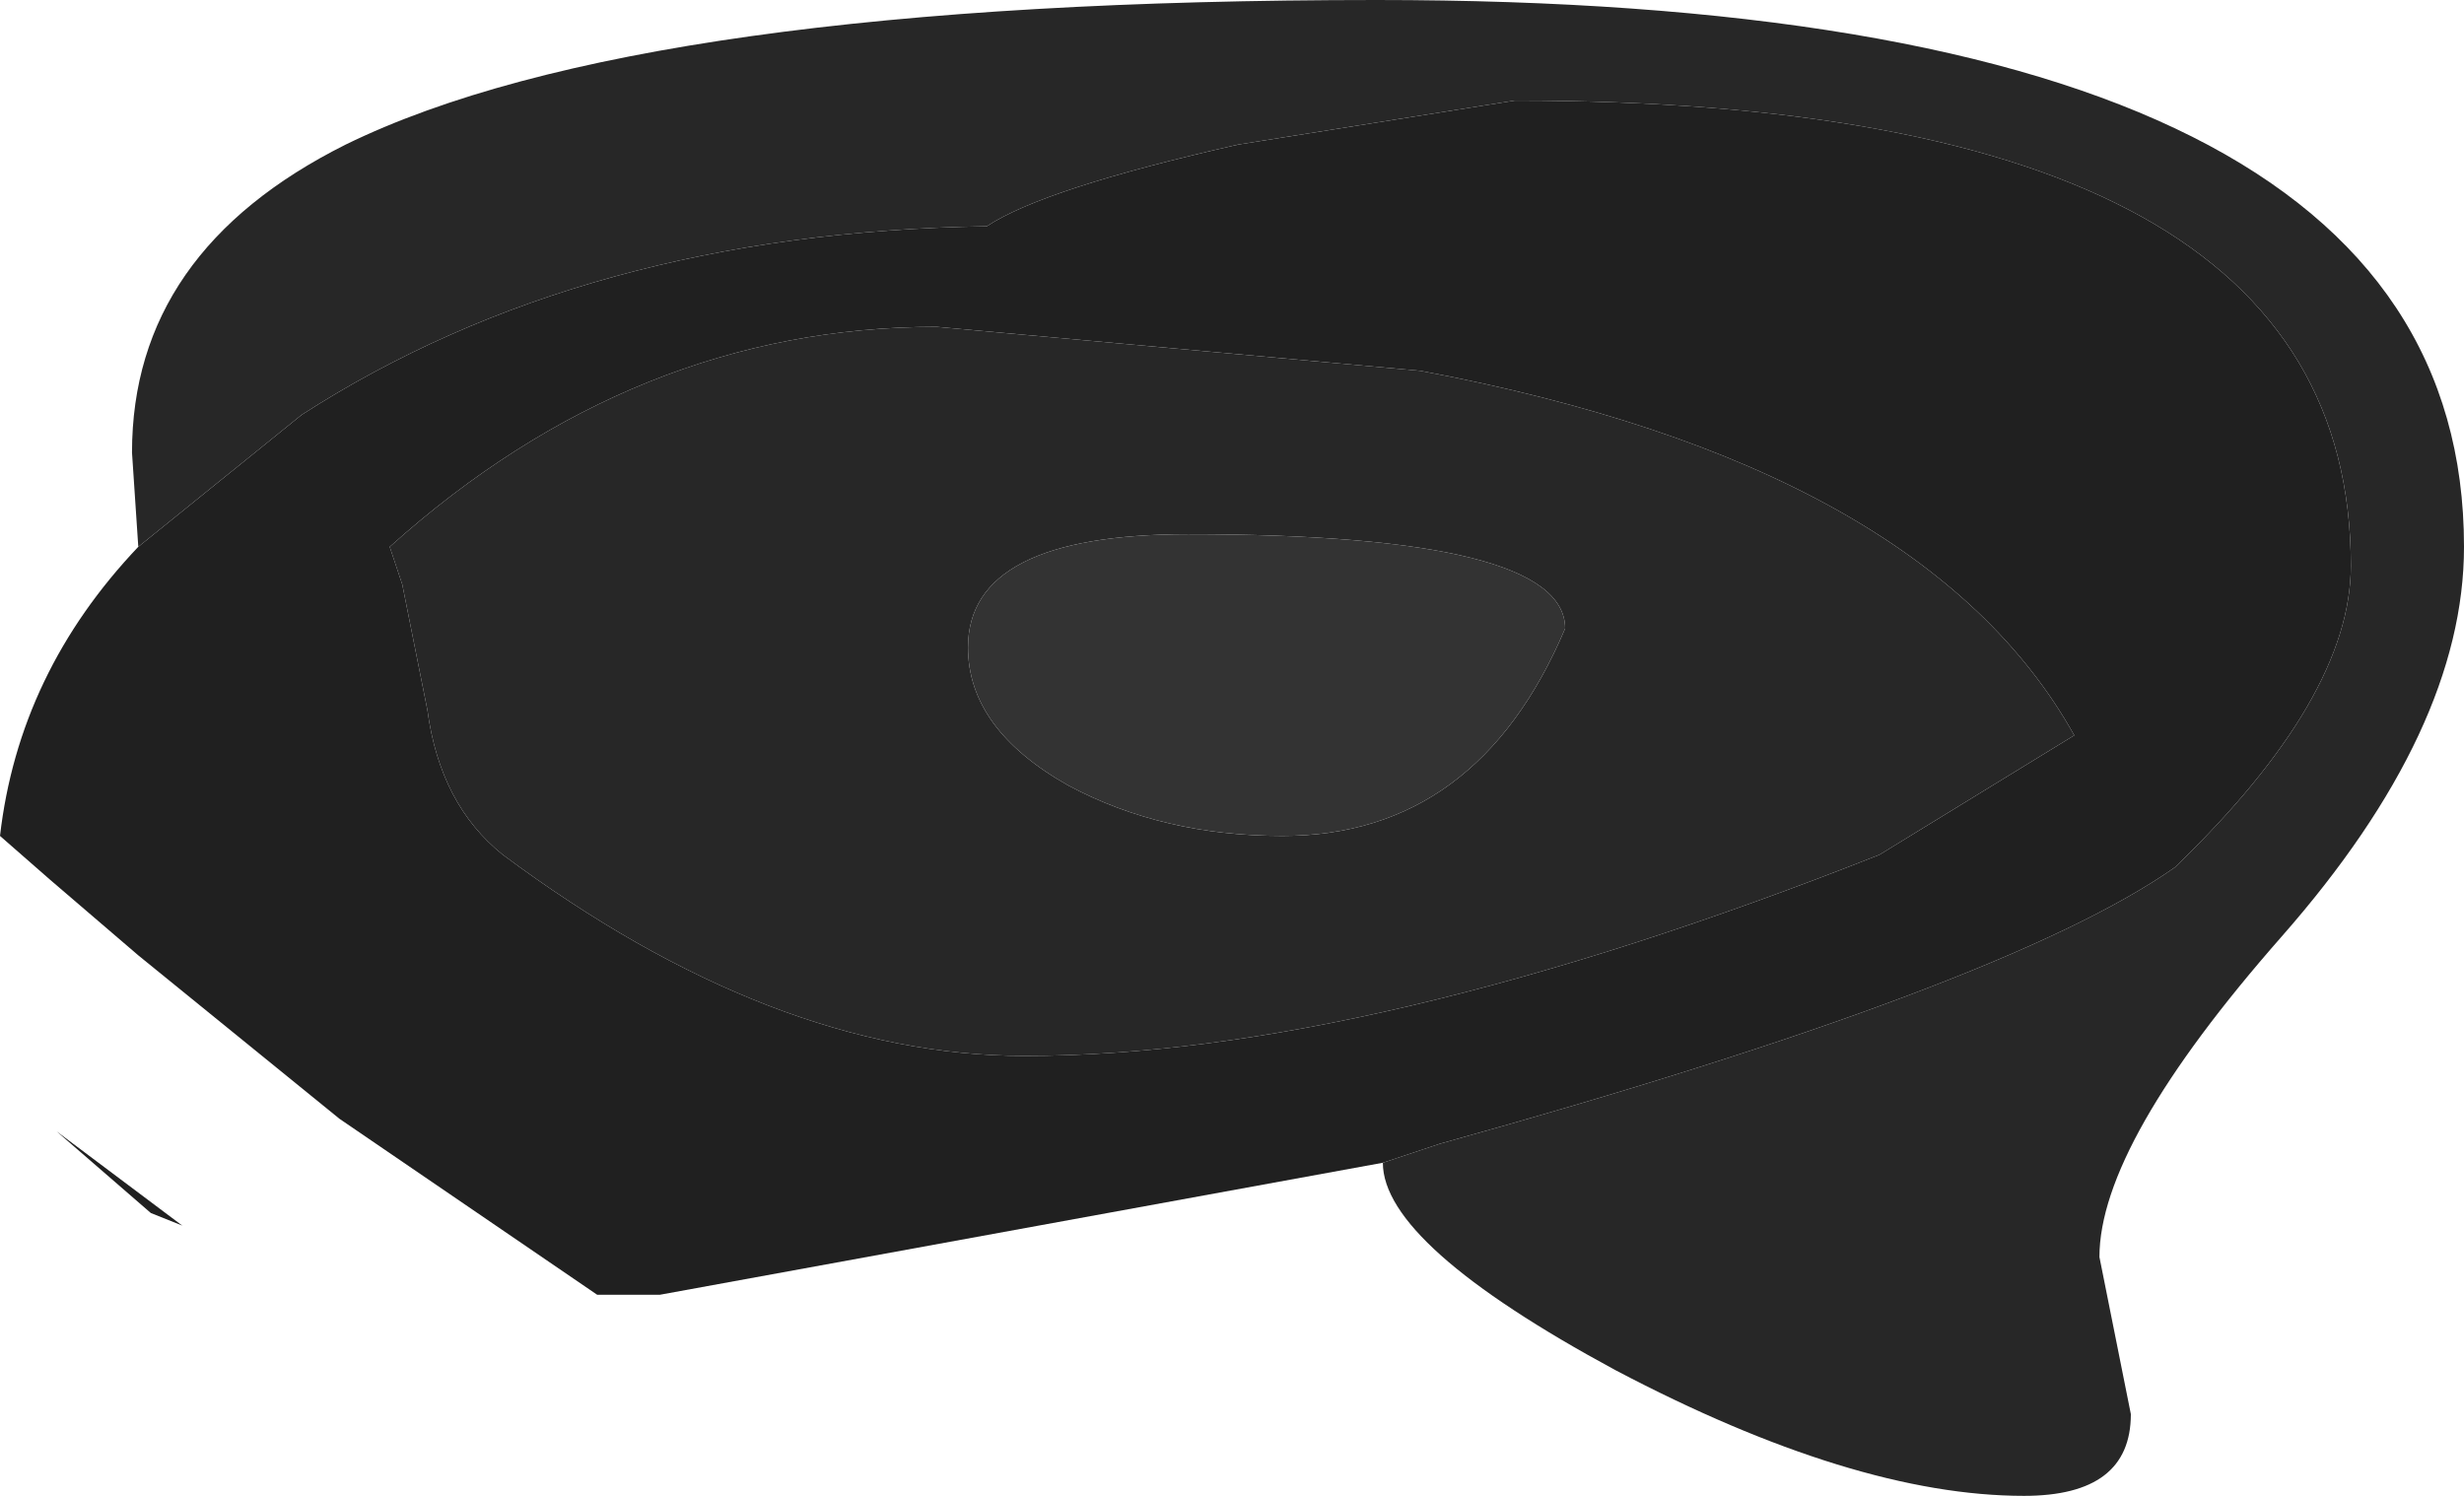 <?xml version="1.0" encoding="UTF-8" standalone="no"?>
<svg xmlns:ffdec="https://www.free-decompiler.com/flash" xmlns:xlink="http://www.w3.org/1999/xlink" ffdec:objectType="shape" height="11.9px" width="19.6px" xmlns="http://www.w3.org/2000/svg">
  <g transform="matrix(1.0, 0.0, 0.0, 1.0, 15.75, -0.1)">
    <path d="M-4.75 9.35 L-10.5 10.4 -11.0 10.4 -13.05 9.0 -14.65 7.7 -15.35 7.1 -15.75 6.75 Q-15.6 5.45 -14.65 4.45 L-13.35 3.4 Q-11.1 1.95 -7.9 1.9 -7.45 1.6 -5.9 1.25 L-3.7 0.9 Q2.95 0.9 2.95 4.6 2.95 5.65 1.55 7.0 0.2 7.95 -4.3 9.2 L-4.75 9.35 M-4.45 3.05 L-8.3 2.7 Q-10.7 2.7 -12.65 4.45 L-12.55 4.75 -12.35 5.75 Q-12.25 6.5 -11.75 6.9 -9.6 8.5 -7.6 8.5 -4.85 8.5 -0.8 6.9 L0.75 5.95 Q-0.45 3.8 -4.45 3.05 M-14.55 9.75 L-15.3 9.1 -14.3 9.85 -14.55 9.75" fill="#202020" fill-rule="evenodd" stroke="none"/>
    <path d="M-14.65 4.45 L-14.7 3.7 Q-14.7 2.1 -13.0 1.25 -10.65 0.1 -4.8 0.1 3.85 0.1 3.85 4.45 3.85 5.9 2.4 7.55 0.95 9.2 0.95 10.1 L1.2 11.35 Q1.2 12.0 0.35 12.0 -1.0 12.0 -2.9 11.0 -4.75 10.0 -4.75 9.35 L-4.3 9.2 Q0.2 7.95 1.55 7.0 2.95 5.65 2.95 4.6 2.95 0.9 -3.7 0.9 L-5.9 1.25 Q-7.45 1.6 -7.9 1.9 -11.1 1.95 -13.35 3.4 L-14.65 4.45 M-6.3 4.35 Q-8.05 4.35 -8.05 5.25 -8.05 5.9 -7.25 6.35 -6.5 6.75 -5.55 6.75 -4.0 6.75 -3.3 5.1 -3.3 4.35 -6.3 4.35 M-4.45 3.05 Q-0.45 3.8 0.75 5.95 L-0.8 6.9 Q-4.85 8.5 -7.6 8.5 -9.6 8.5 -11.75 6.9 -12.25 6.5 -12.35 5.75 L-12.55 4.75 -12.65 4.45 Q-10.7 2.7 -8.3 2.7 L-4.45 3.05" fill="#272727" fill-rule="evenodd" stroke="none"/>
    <path d="M-6.3 4.35 Q-3.3 4.35 -3.3 5.1 -4.0 6.75 -5.55 6.75 -6.5 6.75 -7.25 6.35 -8.05 5.9 -8.05 5.25 -8.05 4.35 -6.3 4.35" fill="#333333" fill-rule="evenodd" stroke="none"/>
  </g>
</svg>
